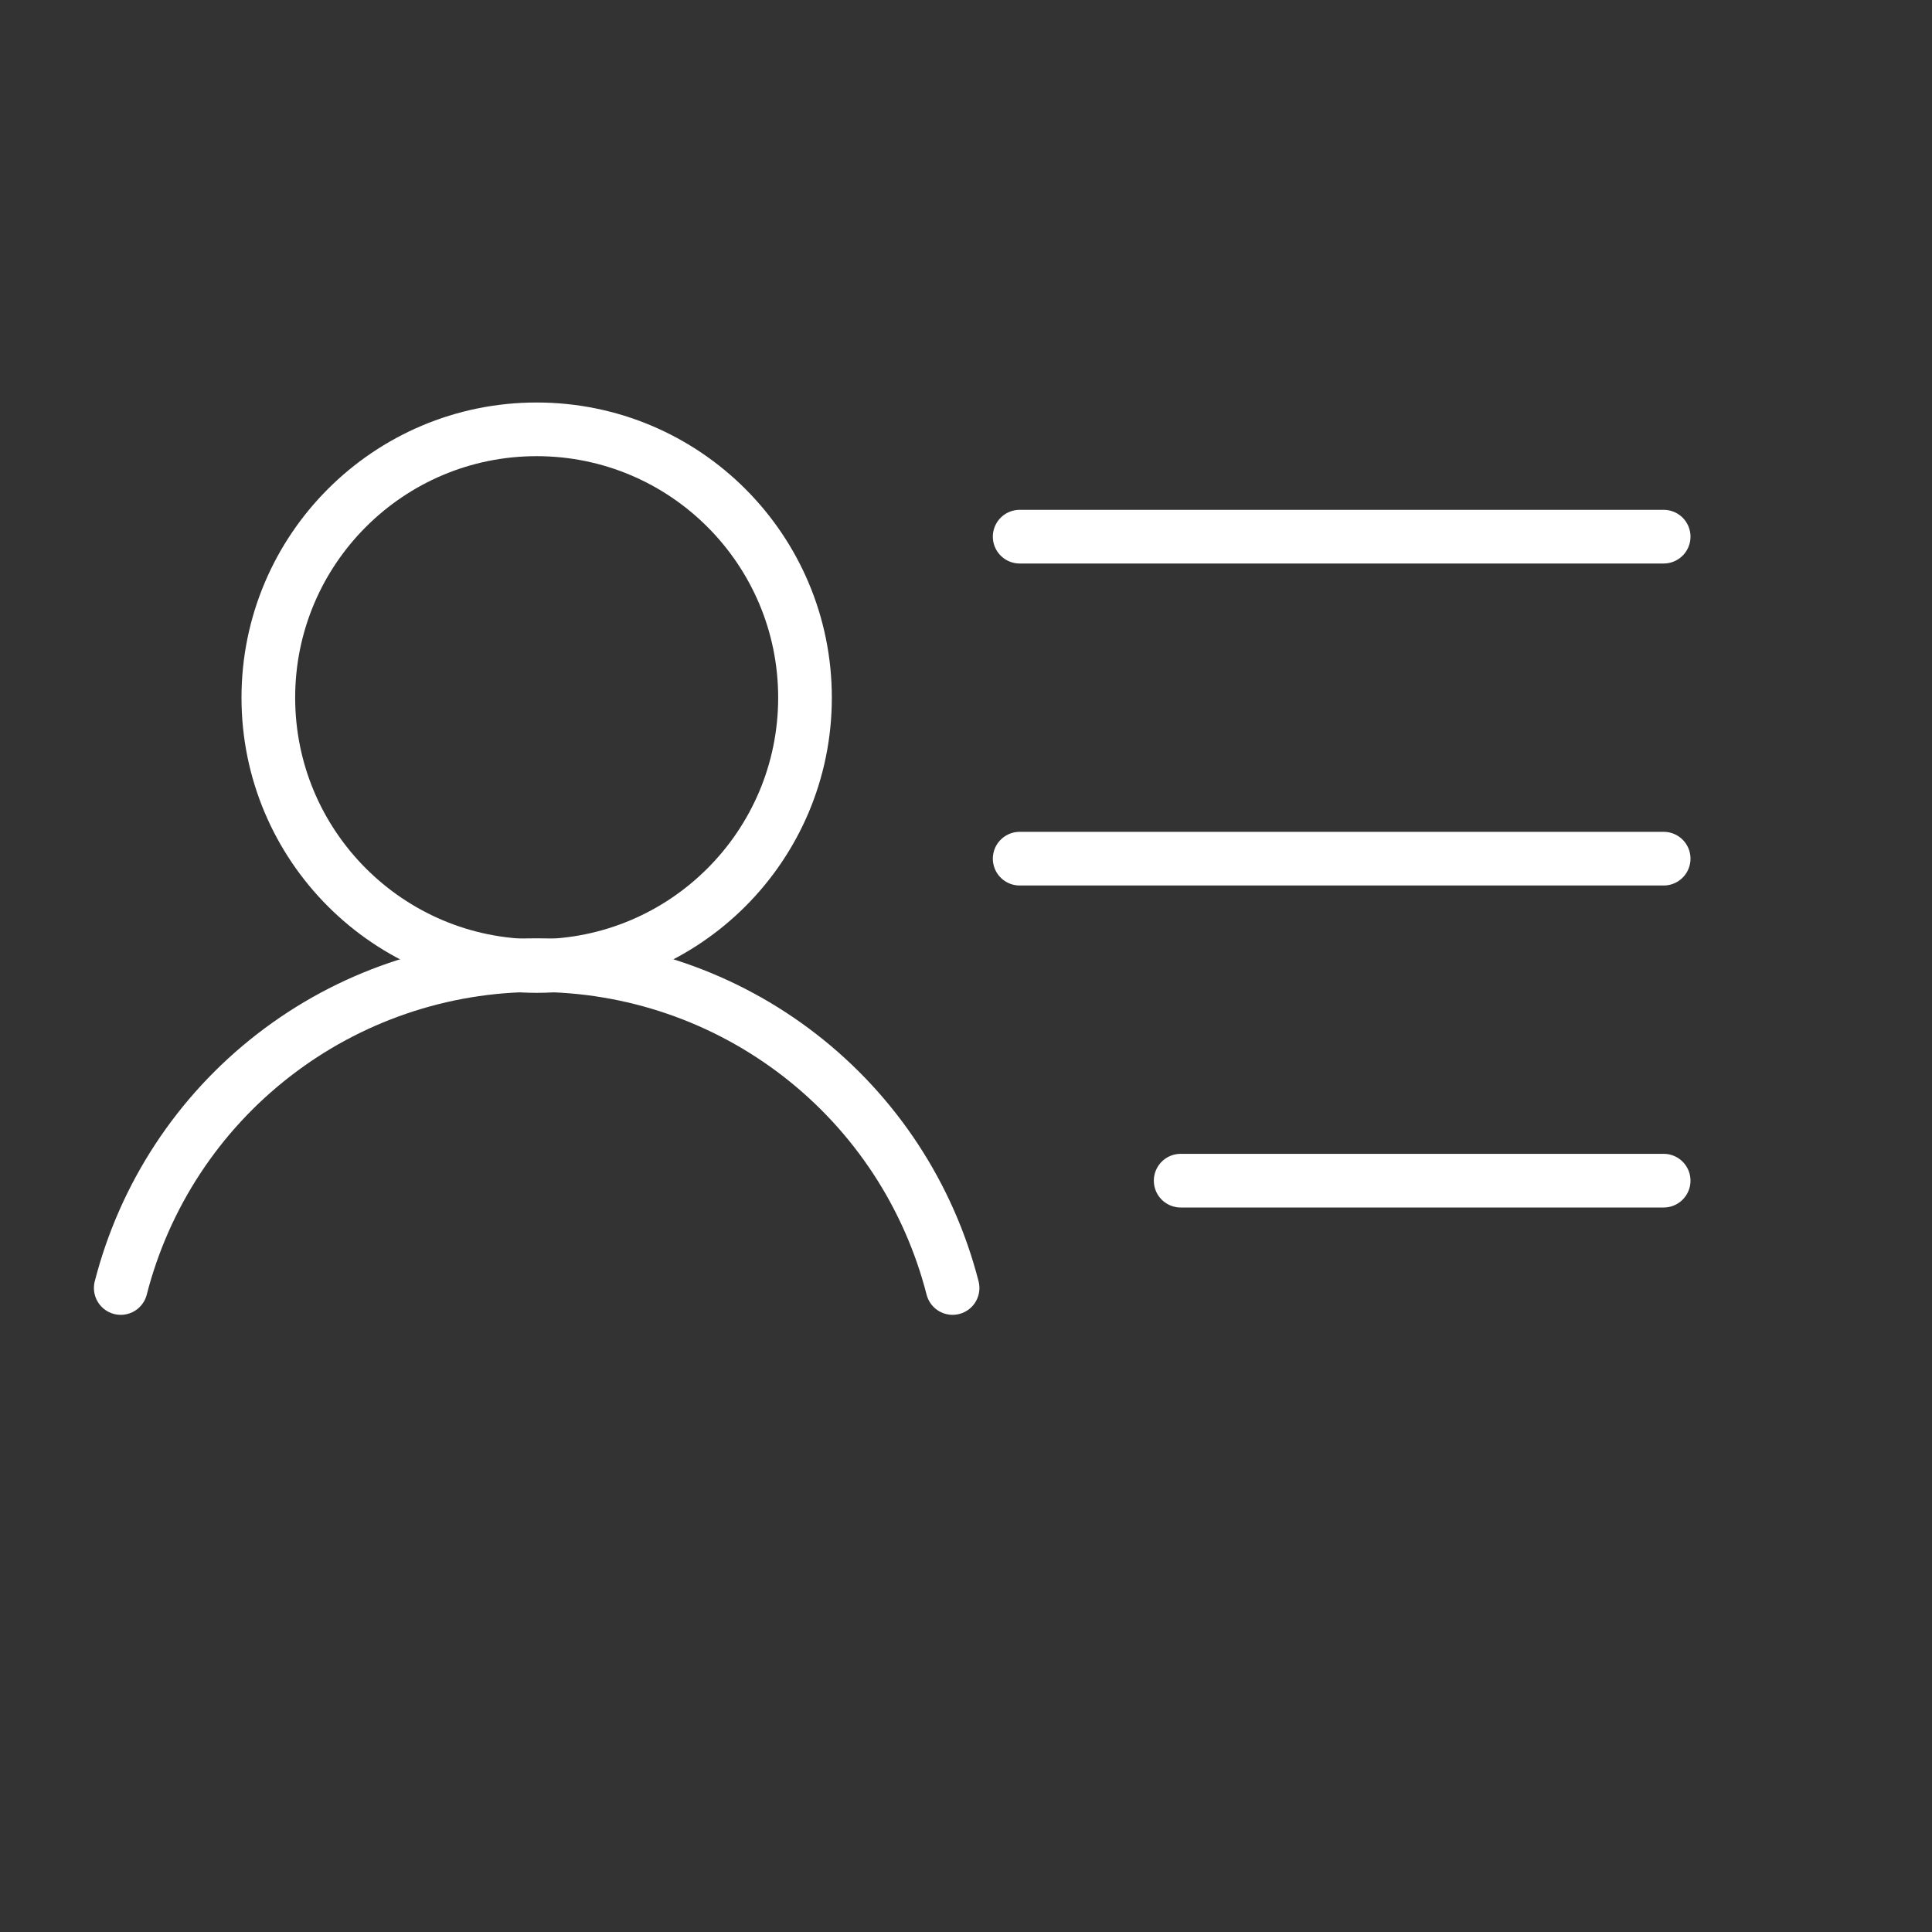 <svg width="36" height="36" viewBox="0 0 36 36" fill="none" xmlns="http://www.w3.org/2000/svg">
<rect x="0" y="0" width="36" height="36" fill="#333333" stroke="none"/>
<path d="M10 18C12.761 18 15 15.761 15 13C15 10.239 12.761 8 10 8C7.239 8 5 10.239 5 13C5 15.761 7.239 18 10 18Z" stroke="white" stroke-linecap="round" stroke-linejoin="round"/>
<path d="M19 10H31" stroke="white" stroke-linecap="round" stroke-linejoin="round"/>
<path d="M19 16H31" stroke="white" stroke-linecap="round" stroke-linejoin="round"/>
<path d="M22 22H31" stroke="white" stroke-linecap="round" stroke-linejoin="round"/>
<path d="M2.25 24C2.691 22.279 3.691 20.754 5.095 19.665C6.498 18.576 8.224 17.984 10 17.984C11.776 17.984 13.502 18.576 14.905 19.665C16.309 20.754 17.309 22.279 17.75 24" stroke="white" stroke-linecap="round" stroke-linejoin="round"/>
</svg>
